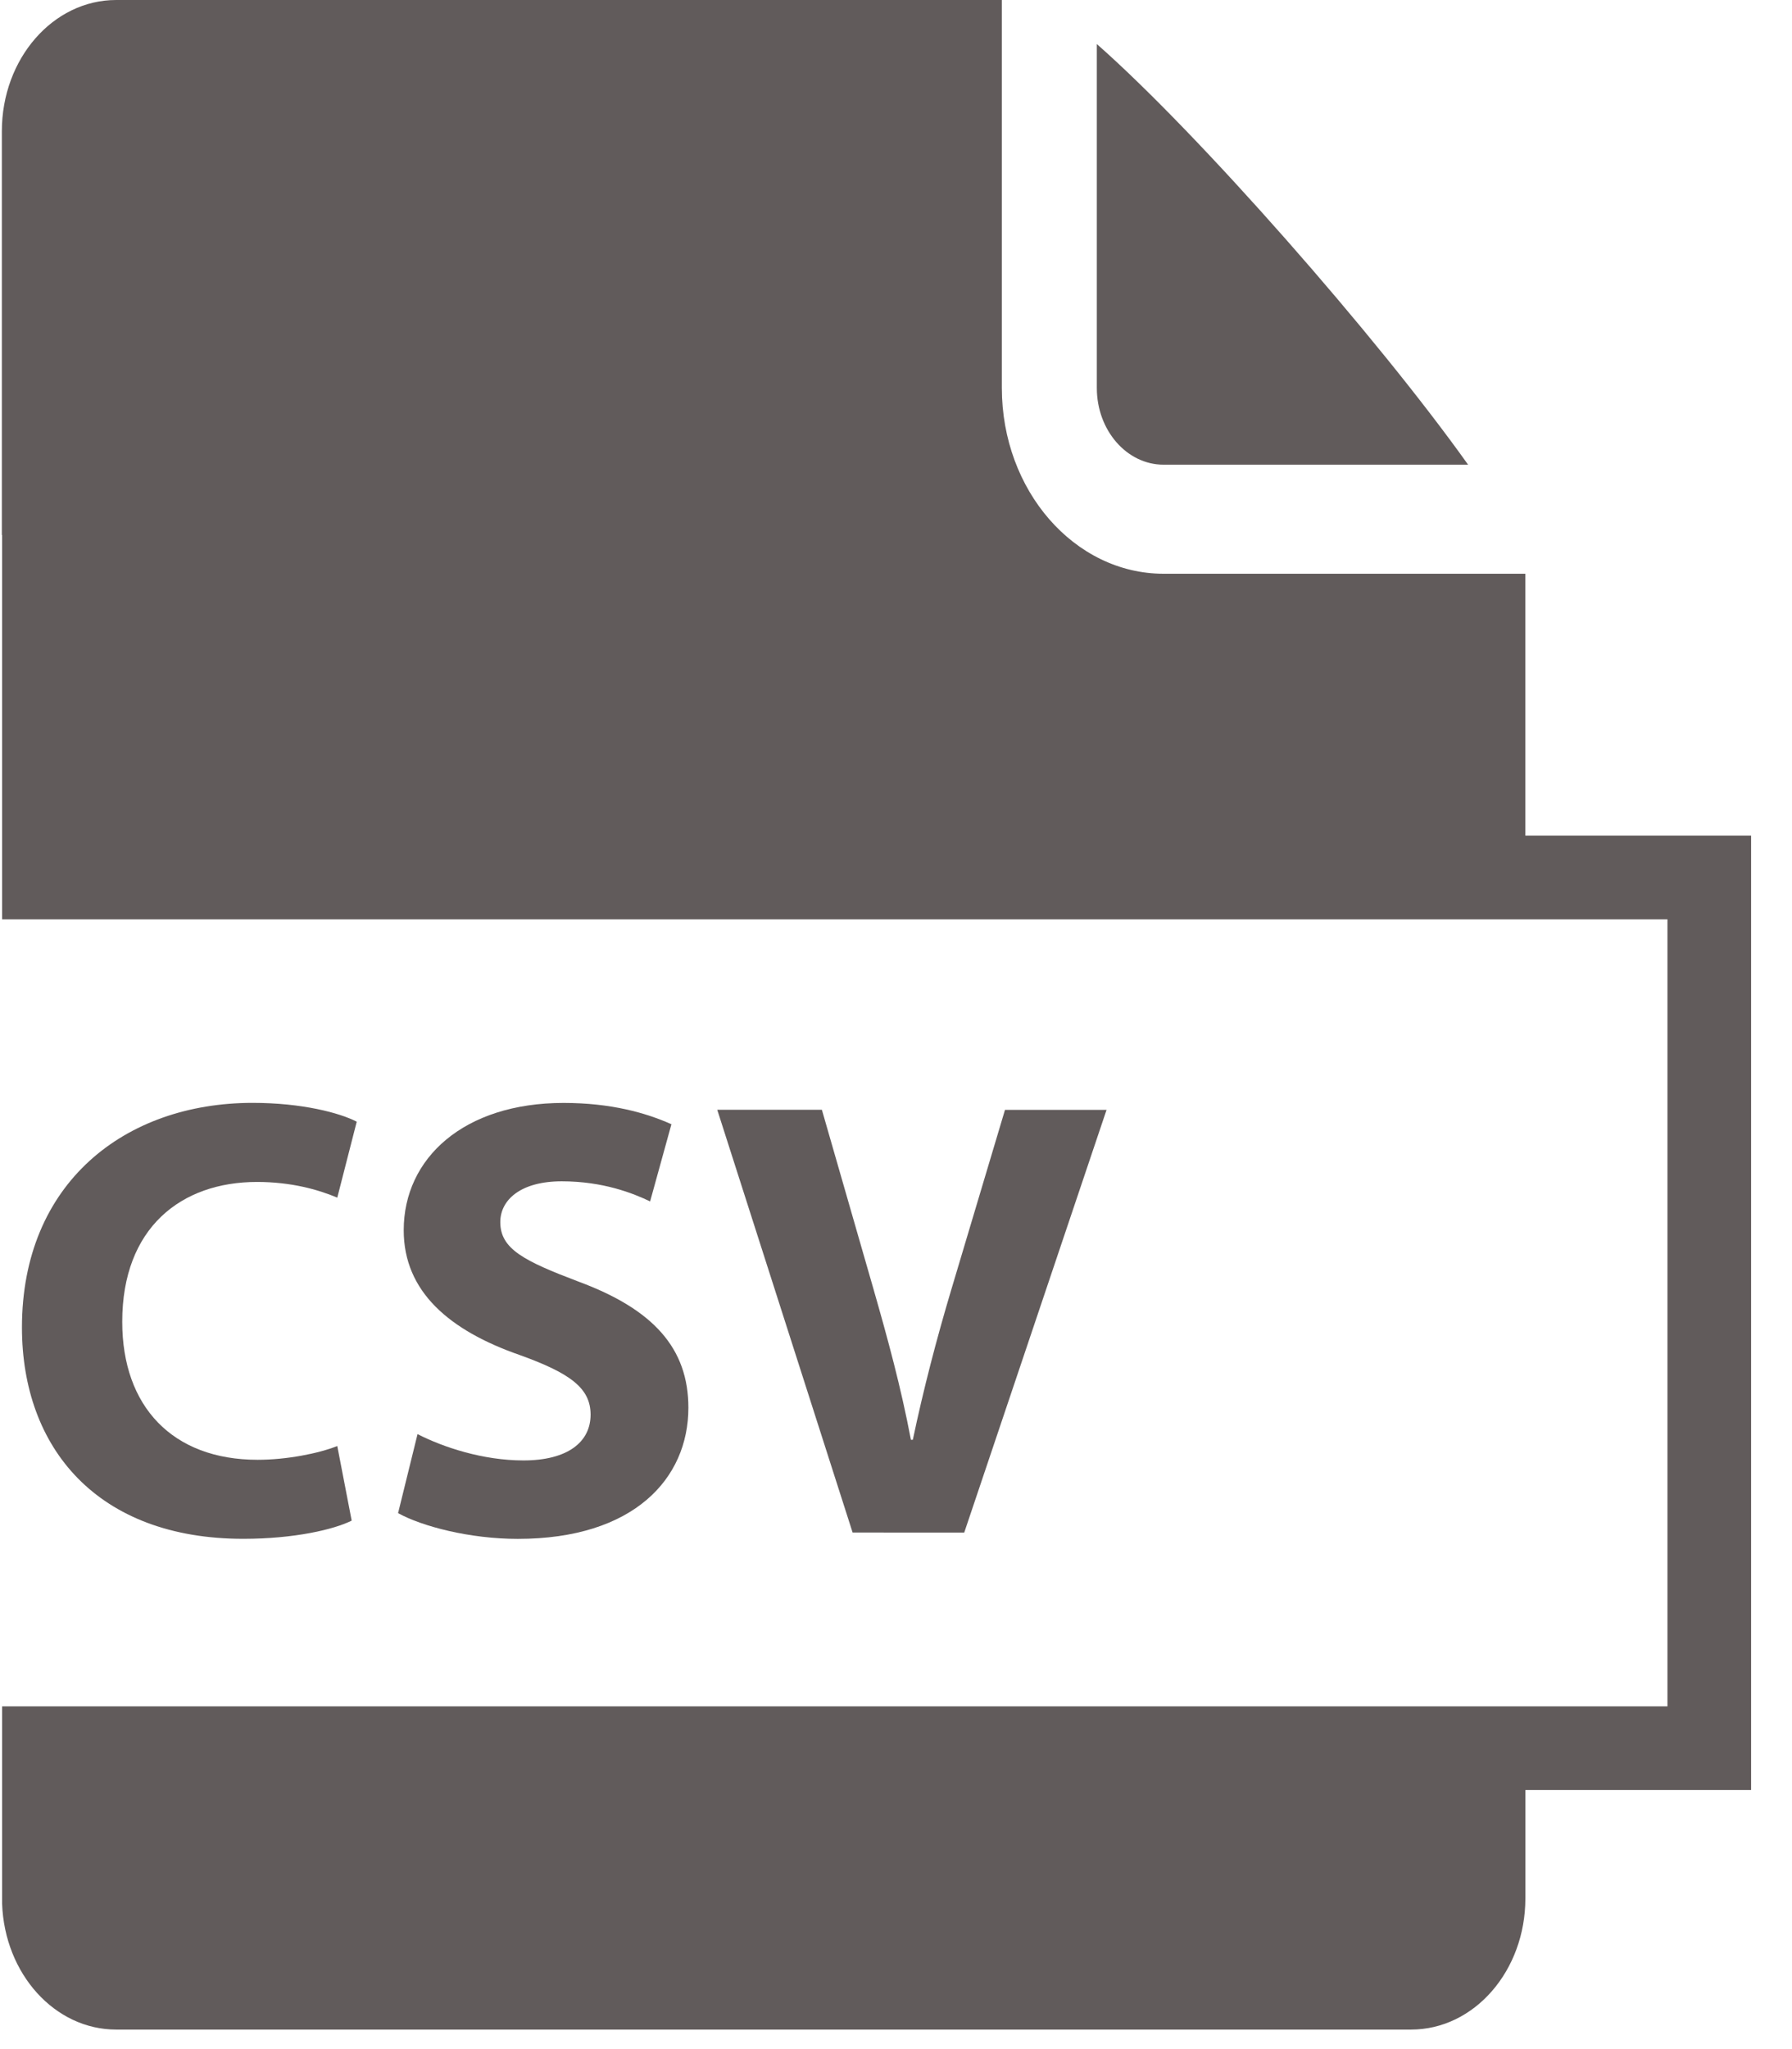 <?xml version="1.0" encoding="UTF-8"?>
<svg width="28px" height="32px" viewBox="0 0 28 32" version="1.1" xmlns="http://www.w3.org/2000/svg" xmlns:xlink="http://www.w3.org/1999/xlink">
    <!-- Generator: Sketch 41 (35326) - http://www.bohemiancoding.com/sketch -->
    <title>ic_csv</title>
    <desc>Created with Sketch.</desc>
    <defs></defs>
    <g id="Page-1" stroke="none" stroke-width="1" fill="none" fill-rule="evenodd">
        <g id="ic_csv" fill="#615B5B">
            <g id="Page-1">
                <g id="noun_631188_cc">
                    <g id="Group">
                        <path d="M5.495,23.747 C5.221,23.884 4.604,24.031 3.801,24.031 C1.519,24.031 0.343,22.611 0.343,20.73 C0.343,18.477 1.949,17.223 3.948,17.223 C4.722,17.223 5.309,17.38 5.574,17.517 L5.27,18.703 C4.966,18.575 4.545,18.458 4.016,18.458 C2.831,18.458 1.91,19.173 1.91,20.642 C1.91,21.964 2.694,22.797 4.026,22.797 C4.477,22.797 4.976,22.699 5.27,22.582 L5.495,23.747 Z" id="Shape"></path>
                        <path d="M6.524,22.396 C6.926,22.601 7.543,22.807 8.179,22.807 C8.865,22.807 9.228,22.523 9.228,22.092 C9.228,21.68 8.914,21.446 8.121,21.161 C7.024,20.779 6.308,20.172 6.308,19.212 C6.308,18.086 7.249,17.224 8.806,17.224 C9.551,17.224 10.099,17.381 10.491,17.557 L10.158,18.762 C9.893,18.635 9.423,18.448 8.777,18.448 C8.13,18.448 7.817,18.742 7.817,19.085 C7.817,19.506 8.189,19.692 9.041,20.015 C10.207,20.447 10.756,21.054 10.756,21.984 C10.756,23.091 9.903,24.032 8.091,24.032 C7.337,24.032 6.592,23.836 6.22,23.63 L6.524,22.396 Z" id="Shape"></path>
                        <path d="M11.207,17.331 L12.842,17.331 L13.646,20.123 C13.871,20.907 14.077,21.661 14.233,22.484 L14.263,22.484 C14.43,21.691 14.635,20.907 14.86,20.153 L15.703,17.332 L17.29,17.332 L15.066,23.934 L13.322,23.933 L11.207,17.331 Z" id="Shape"></path>
                        <path d="M18.181,7.257 L22.939,7.257 C21.512,5.253 18.718,2.077 17.138,0.688 L17.138,6.06 C17.138,6.72 17.606,7.257 18.181,7.257 Z" id="Shape"></path>
                        <path d="M23.833,13.05 L23.833,8.96 L18.181,8.96 C16.788,8.96 15.654,7.659 15.654,6.06 L15.654,0 L1.815,0 C0.829,0 0.029,0.917 0.029,2.049 L0.029,8.355 L0.033,8.355 L0.033,14.356 L26.054,14.356 L26.054,26.648 L0.033,26.648 L0.033,29.731 C0.072,30.823 0.854,31.695 1.815,31.695 L22.049,31.695 C23.035,31.695 23.834,30.777 23.834,29.646 L23.834,27.954 L27.361,27.954 L27.361,13.05 L23.833,13.05 Z" id="Shape"></path>
                    </g>
                </g>
            </g>
        </g>
    </g>
</svg>
